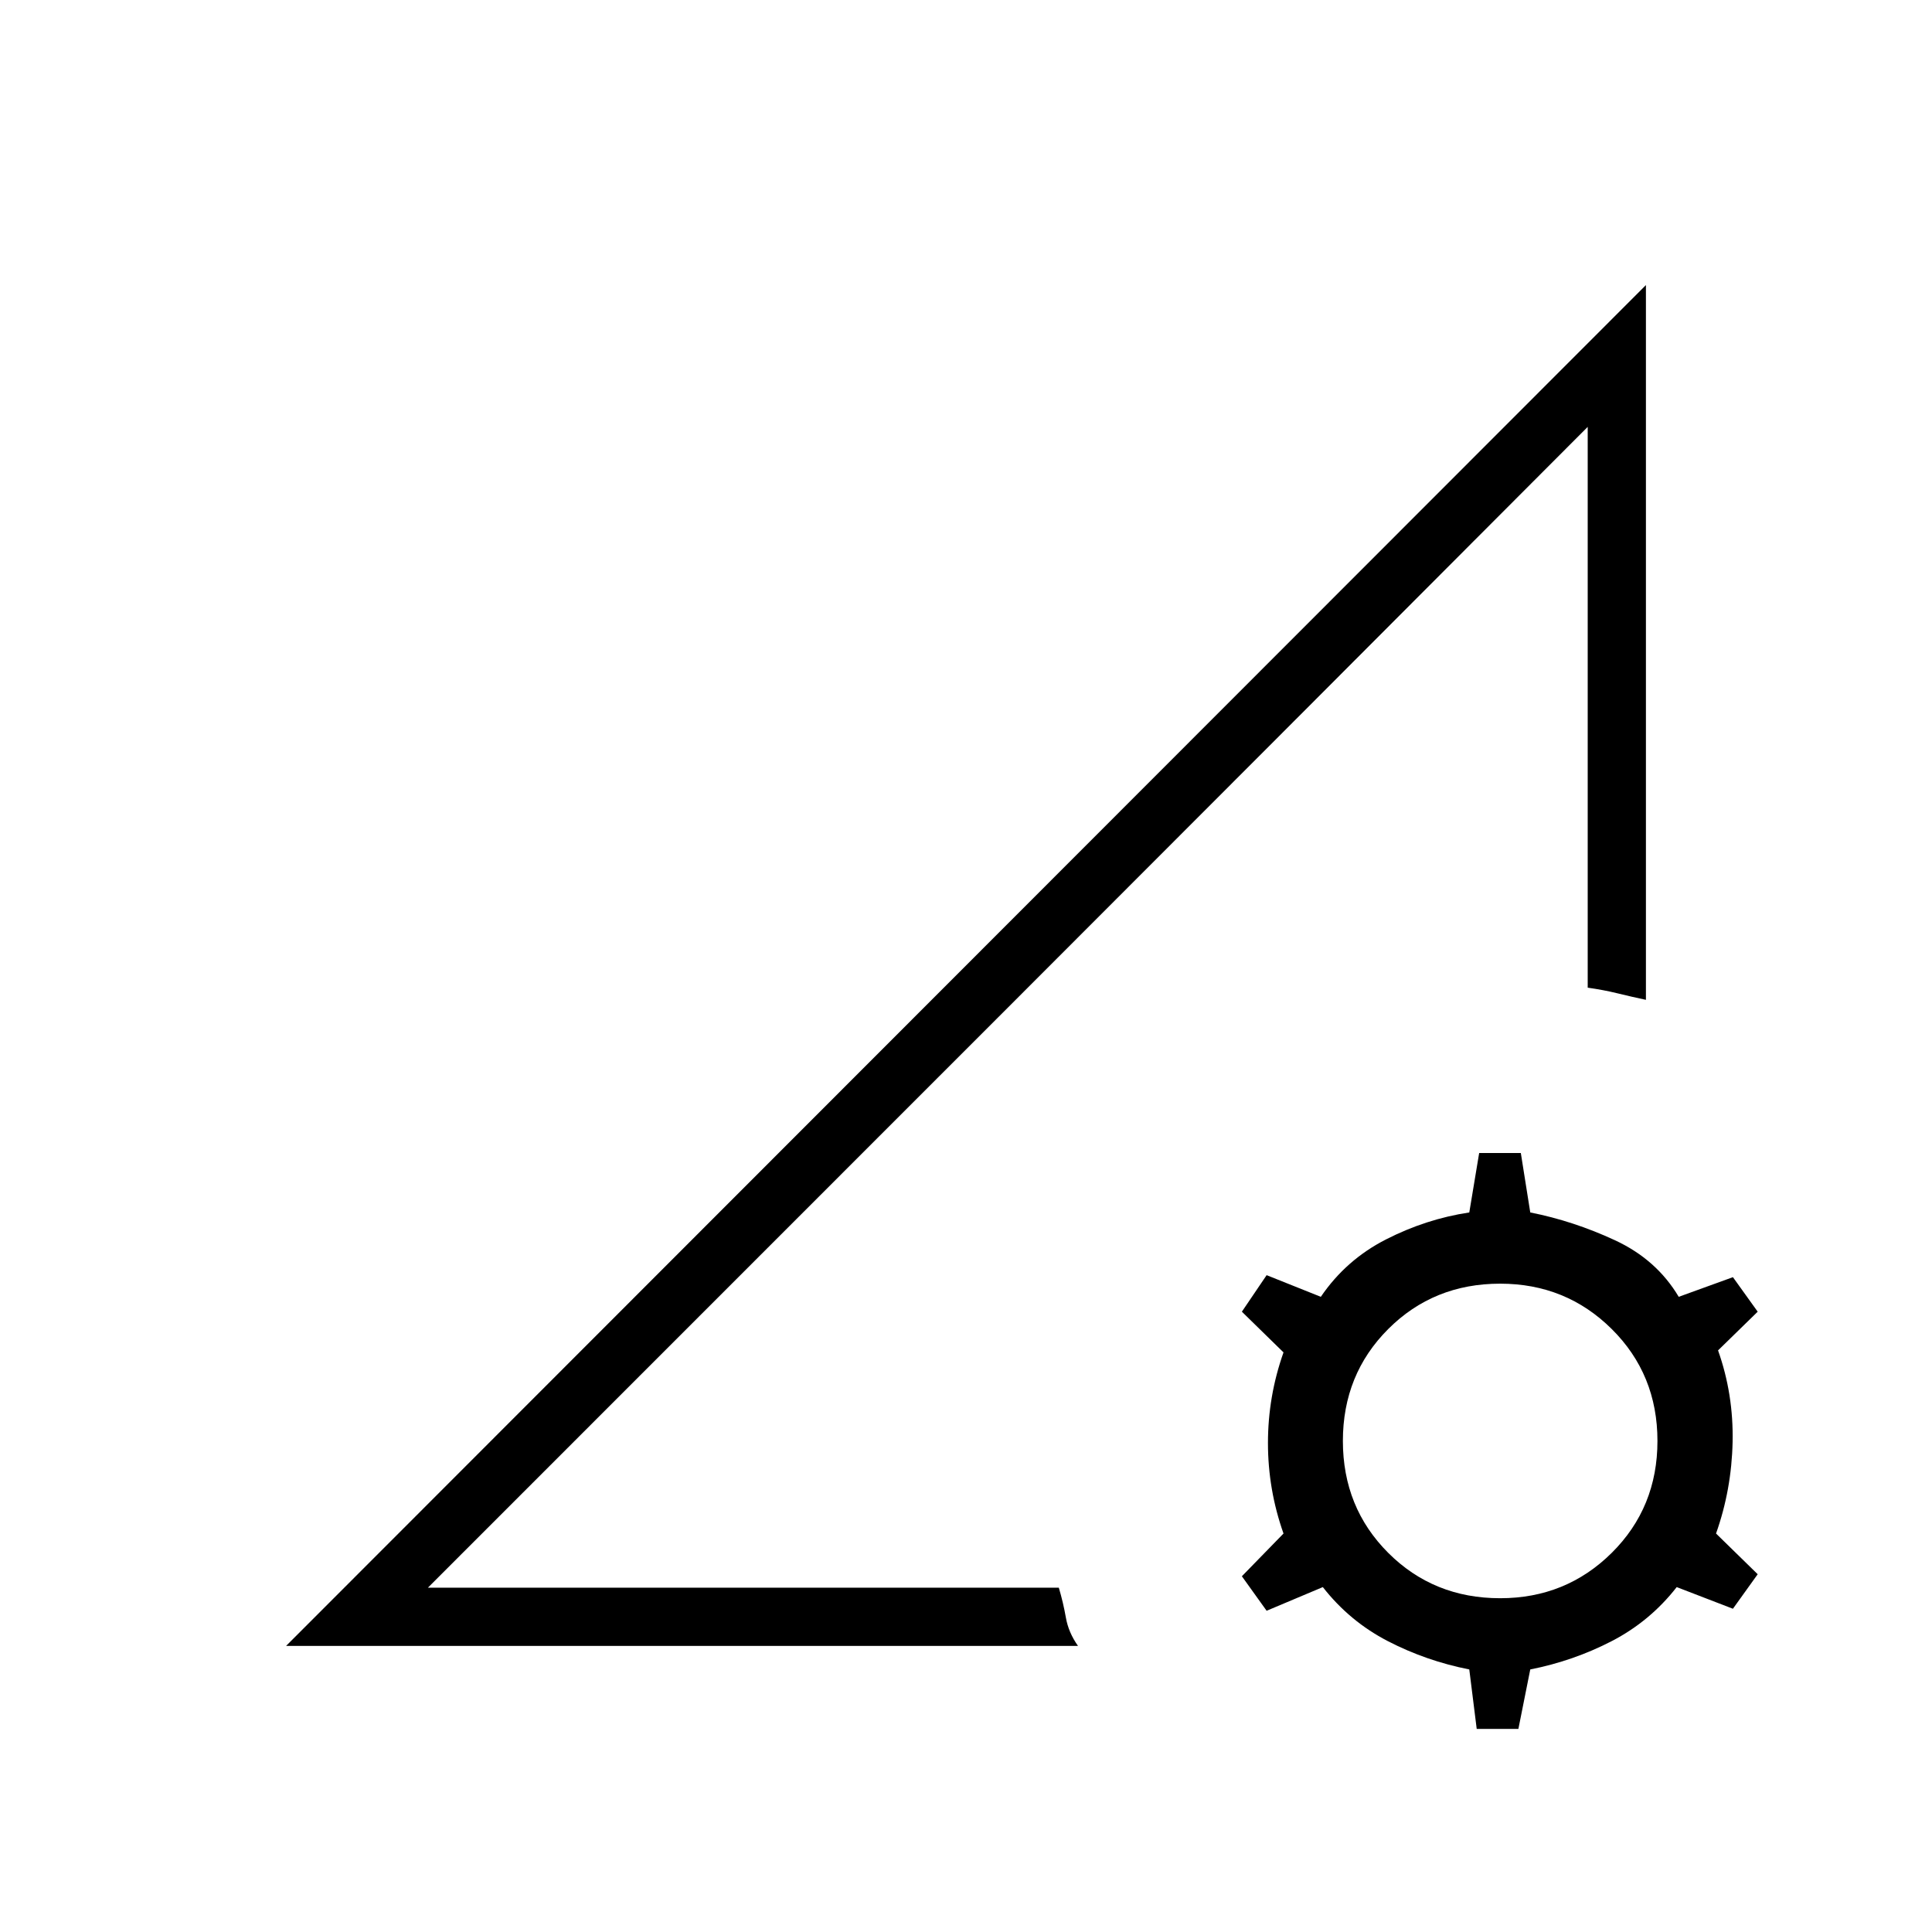 <svg xmlns="http://www.w3.org/2000/svg" height="20" viewBox="0 -960 960 960" width="20"><path d="m142.15-142.15 675.7-676.2v355.16q-7.03-1.49-14.04-3.21-7-1.72-14.89-2.83v-278.65l-576.3 576.8h313.5q2.19 7.35 3.5 14.81 1.3 7.46 6.03 14.12h-393.5Zm70.47-28.93 576.3-576.8Q644.69-603.27 500.77-459.29 356.85-315.31 212.62-171.08Zm521.15 70.16-3.69-29.54q-21.43-4.23-40.45-14.06-19.01-9.83-32.32-26.86l-27.93 11.76-12.3-17.15L637.77-198q-7.73-21.81-7.73-45t7.73-45l-20.69-20.23 12.3-18.15 26.93 10.76q12.54-18.42 32.44-28.55 19.9-10.14 41.33-13.37l4.91-29.54h20.7l4.69 29.54q21.43 4.23 42.08 13.81 20.66 9.58 31.69 28.11l26.93-9.76 12.31 17.15-19.7 19.23q7.73 21.81 7.23 45.5t-8.23 45.5l20.7 20.23-12.31 17.15-27.93-10.76q-13.3 17.03-32.32 26.86-19.02 9.83-40.45 14.06l-5.9 29.54h-20.71Zm11.65-64.93q32.7 0 55.43-22.53 22.73-22.54 22.73-55.62t-22.73-55.62q-22.73-22.53-55.43-22.53-33.07 0-55.61 22.53-22.54 22.54-22.54 55.62t22.54 55.62q22.54 22.53 55.61 22.53Z"/></svg>